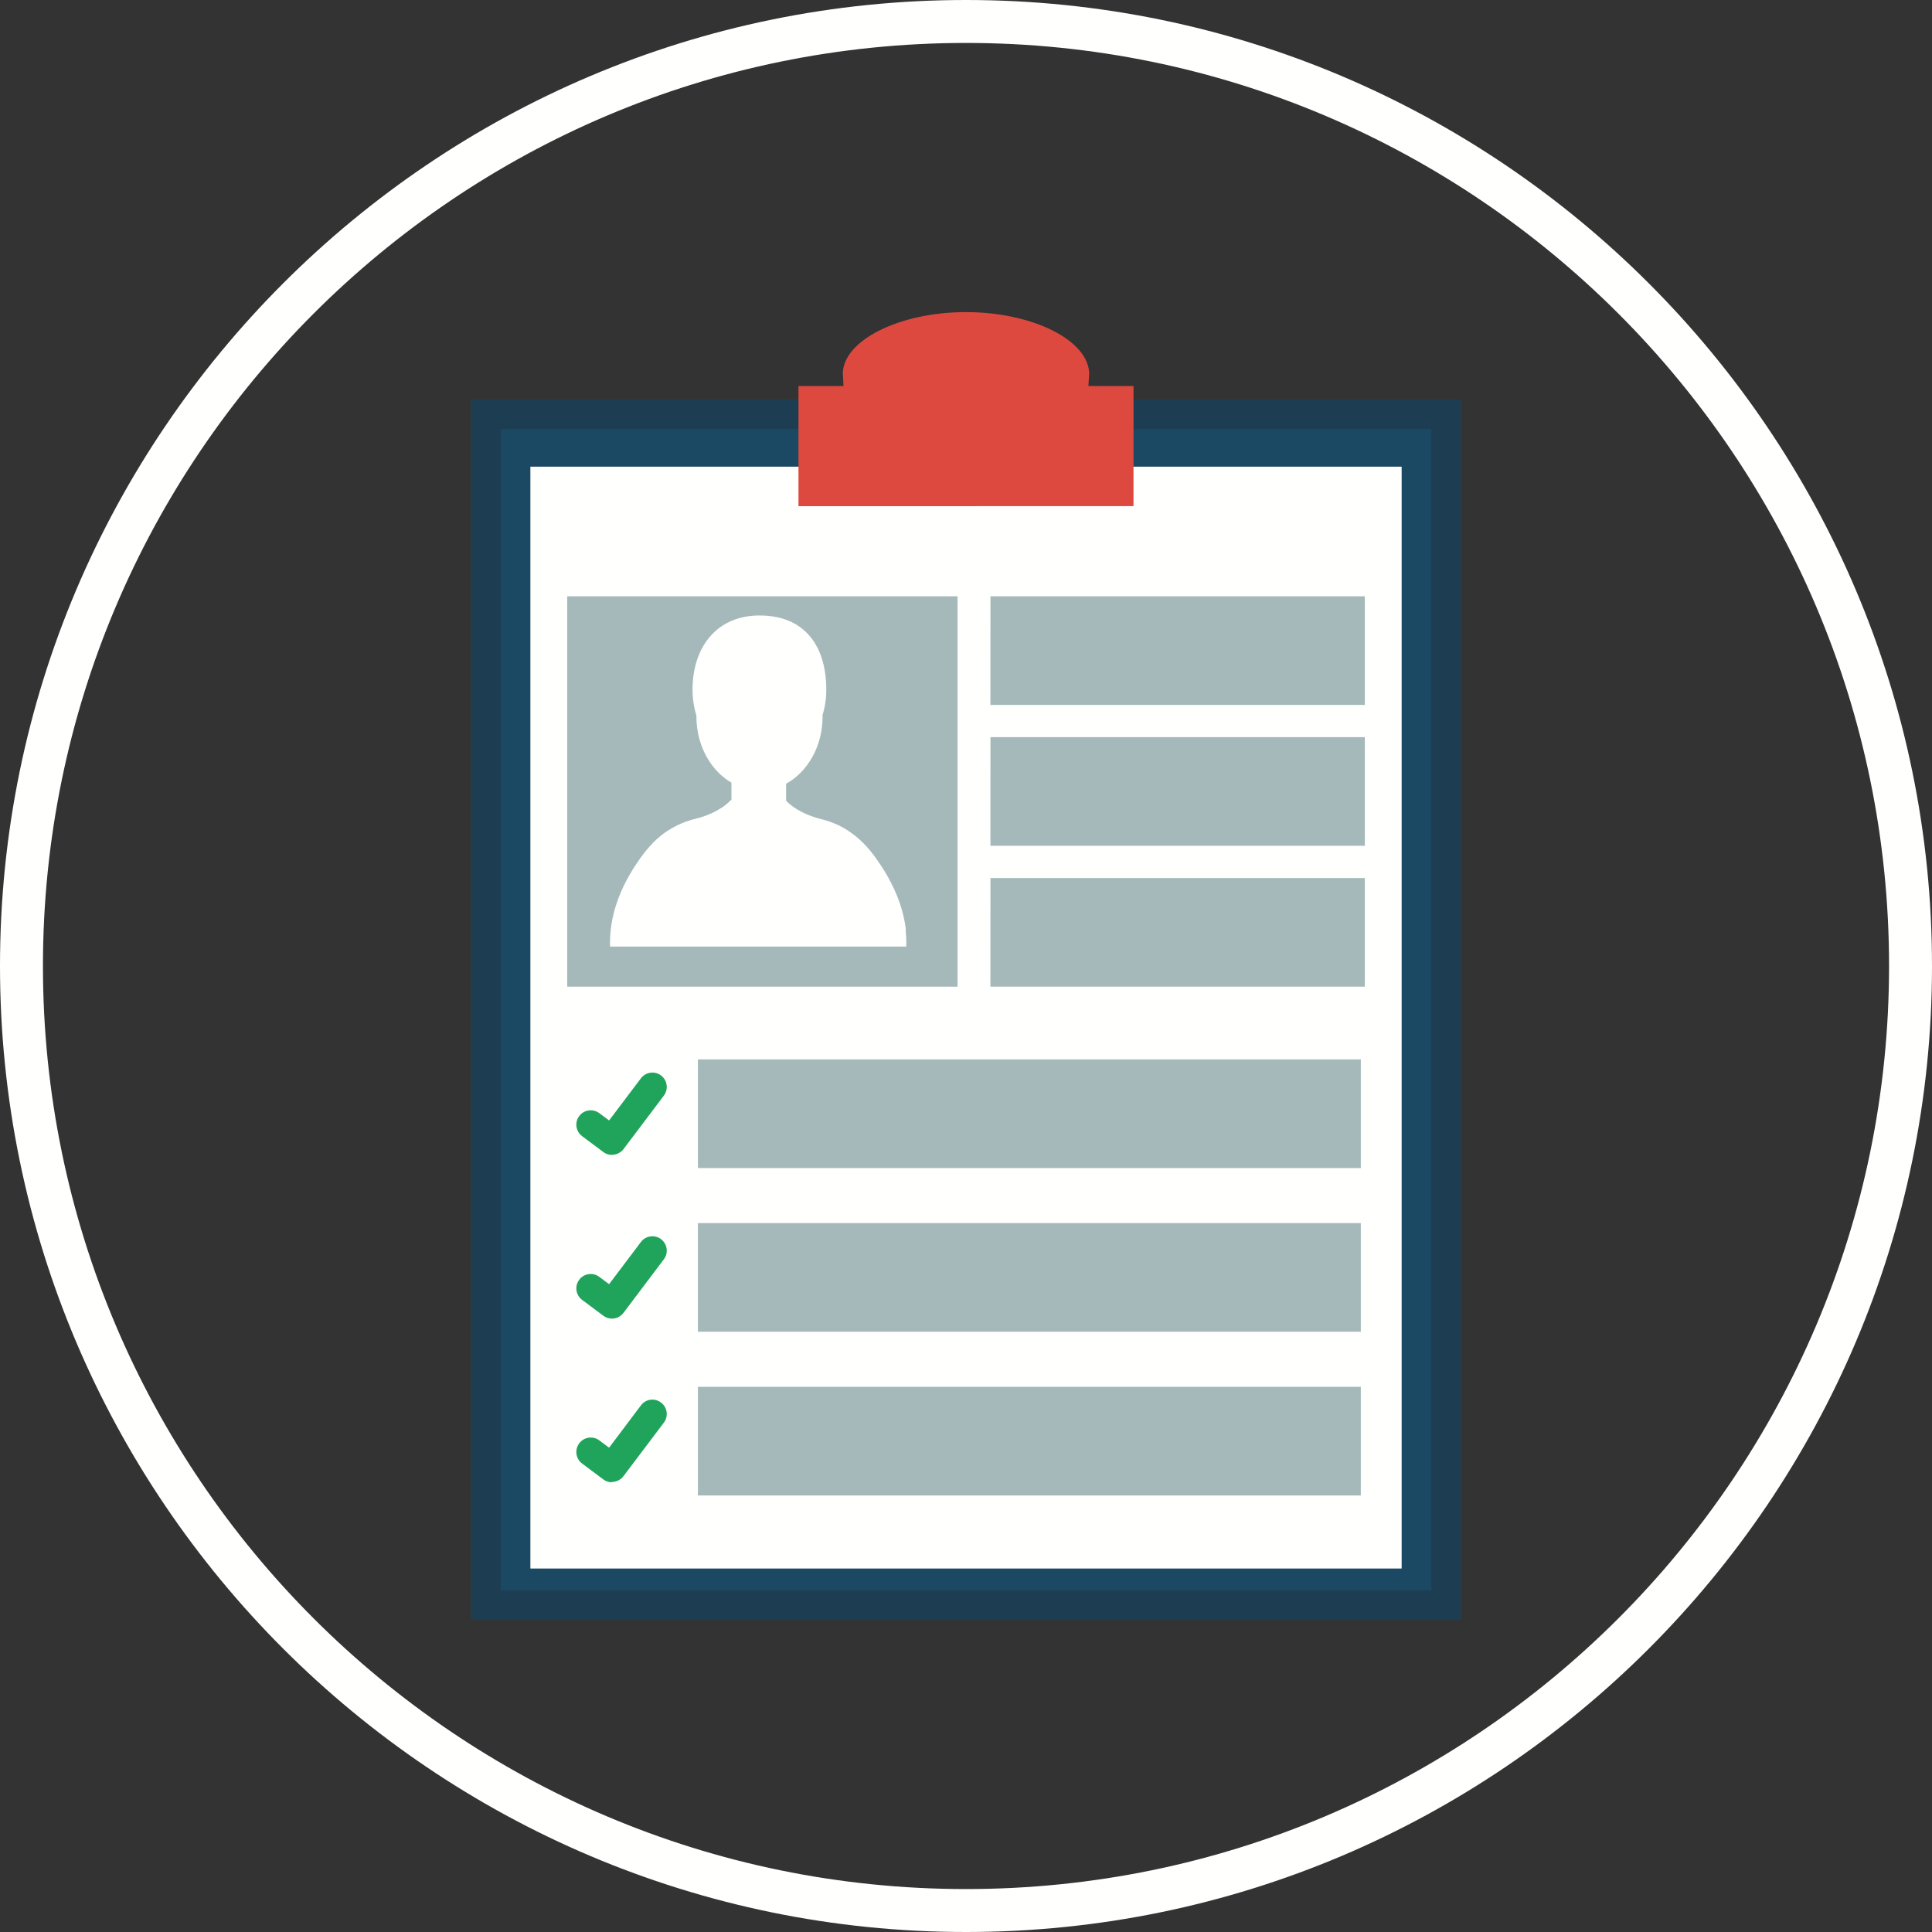 <svg xmlns="http://www.w3.org/2000/svg" width="89.974" height="89.974">
  <rect width="100%" height="100%" fill="#333333" stroke="none"/>
  <path fill="none" d="M0 0h89.974v89.974H0z"/>
  <path fill="#1D3E52" d="M67.97 18.603L21.938 75.44V18.603H67.97"/>
  <path fill="#1D3E52" d="M68.036 18.603V75.44h-46.1L67.97 18.603h.067"/>
  <path fill="#1B4863" d="M23.318 19.984h43.337V74.06H23.318z"/>
  <path fill="#FFFFFE" d="M24.7 21.733h40.575v51.314H24.7z"/>
  <path fill="#DE493F" d="M37.185 23.572v-5.595h2.097l-.025-.502-.007-.06c0-1.557 2.627-2.88 5.737-2.88 3.11 0 5.737 1.323 5.737 2.89l-.008.065-.028.487h2.1v5.595H37.185"/>
  <path fill="#A5B9BA" d="M26.415 27.77h18.178v18.18H26.415z"/>
  <path fill="#FFFFFE" d="M42.19 43.32c-.138-1.212-.666-2.32-1.36-3.302-.39-.553-.807-.986-1.305-1.312l-.01-.007-.023-.02c-.297-.19-.625-.35-.995-.46-.094-.03-.188-.06-.288-.08-.56-.14-1.22-.44-1.6-.85v-.79c1-.55 1.7-1.74 1.7-3.13l-.01-.036c.116-.38.182-.784.182-1.21 0-2.004-.973-3.46-3.115-3.46-1.97 0-3.114 1.456-3.114 3.46 0 .423.066.83.18 1.21v.03c0 1.355.665 2.524 1.632 3.087v.816c-.02 0-.035 0-.037.002-.045.05-.093.094-.143.14l-.054.045c-.034.03-.07.055-.105.082l-.074.052-.097.06c-.03.02-.06.04-.09.057l-.08.044c-.04.023-.077.044-.117.064v.003c-.18.087-.36.16-.54.22-.1.032-.2.062-.298.085-.496.12-.912.3-1.284.54l-.028.014-.01.003c-.497.323-.913.76-1.304 1.31-.694.982-1.223 2.09-1.36 3.3-.03.28-.04.54-.03.795h13.79c.01-.256 0-.52-.03-.795"/>
  <path fill="#A5B9BA" d="M46.126 27.77H63.56v5.06H46.125zm0 13.12H63.56v5.06H46.125zm0-6.56H63.56v5.06H46.125zM32.502 49.337h30.872v5.06H32.502z"/>
  <path fill="#20A45C" d="M28.5 53.785c-.14 0-.28-.043-.4-.133l-.99-.74c-.297-.22-.358-.64-.137-.936.22-.296.64-.357.937-.136l.456.34 1.482-1.963c.222-.296.642-.355.937-.132.296.223.354.642.132.938l-1.883 2.496c-.132.17-.332.26-.535.26"/>
  <path fill="#A5B9BA" d="M32.502 56.96h30.872v5.06H32.502z"/>
  <path fill="#20A45C" d="M28.5 61.41c-.14 0-.28-.045-.4-.134l-.99-.74c-.297-.22-.358-.64-.137-.936.22-.297.64-.358.937-.136l.456.34 1.482-1.964c.222-.296.642-.355.937-.132.296.223.354.643.132.938l-1.883 2.496c-.132.175-.332.267-.535.267"/>
  <path fill="#A5B9BA" d="M32.502 64.584h30.872v5.06H32.502z"/>
  <path fill="#20A45C" d="M28.5 69.032c-.14 0-.28-.043-.4-.133l-.99-.74c-.297-.22-.358-.64-.137-.94.22-.3.64-.36.937-.14l.456.34 1.482-1.97c.222-.298.642-.358.937-.13.296.22.354.64.132.933l-1.883 2.495c-.132.175-.332.267-.535.267"/>
  <path fill="#FFFFFE" d="M44.987 2C21.284 2 2 21.284 2 44.987 2 68.69 21.284 87.974 44.987 87.974c23.703 0 42.987-19.284 42.987-42.987C87.974 21.284 68.69 2 44.987 2zm0 87.974C20.18 89.974 0 69.794 0 44.987 0 20.18 20.18 0 44.987 0c24.805 0 44.987 20.18 44.987 44.987 0 24.806-20.182 44.987-44.987 44.987"/>
</svg>

